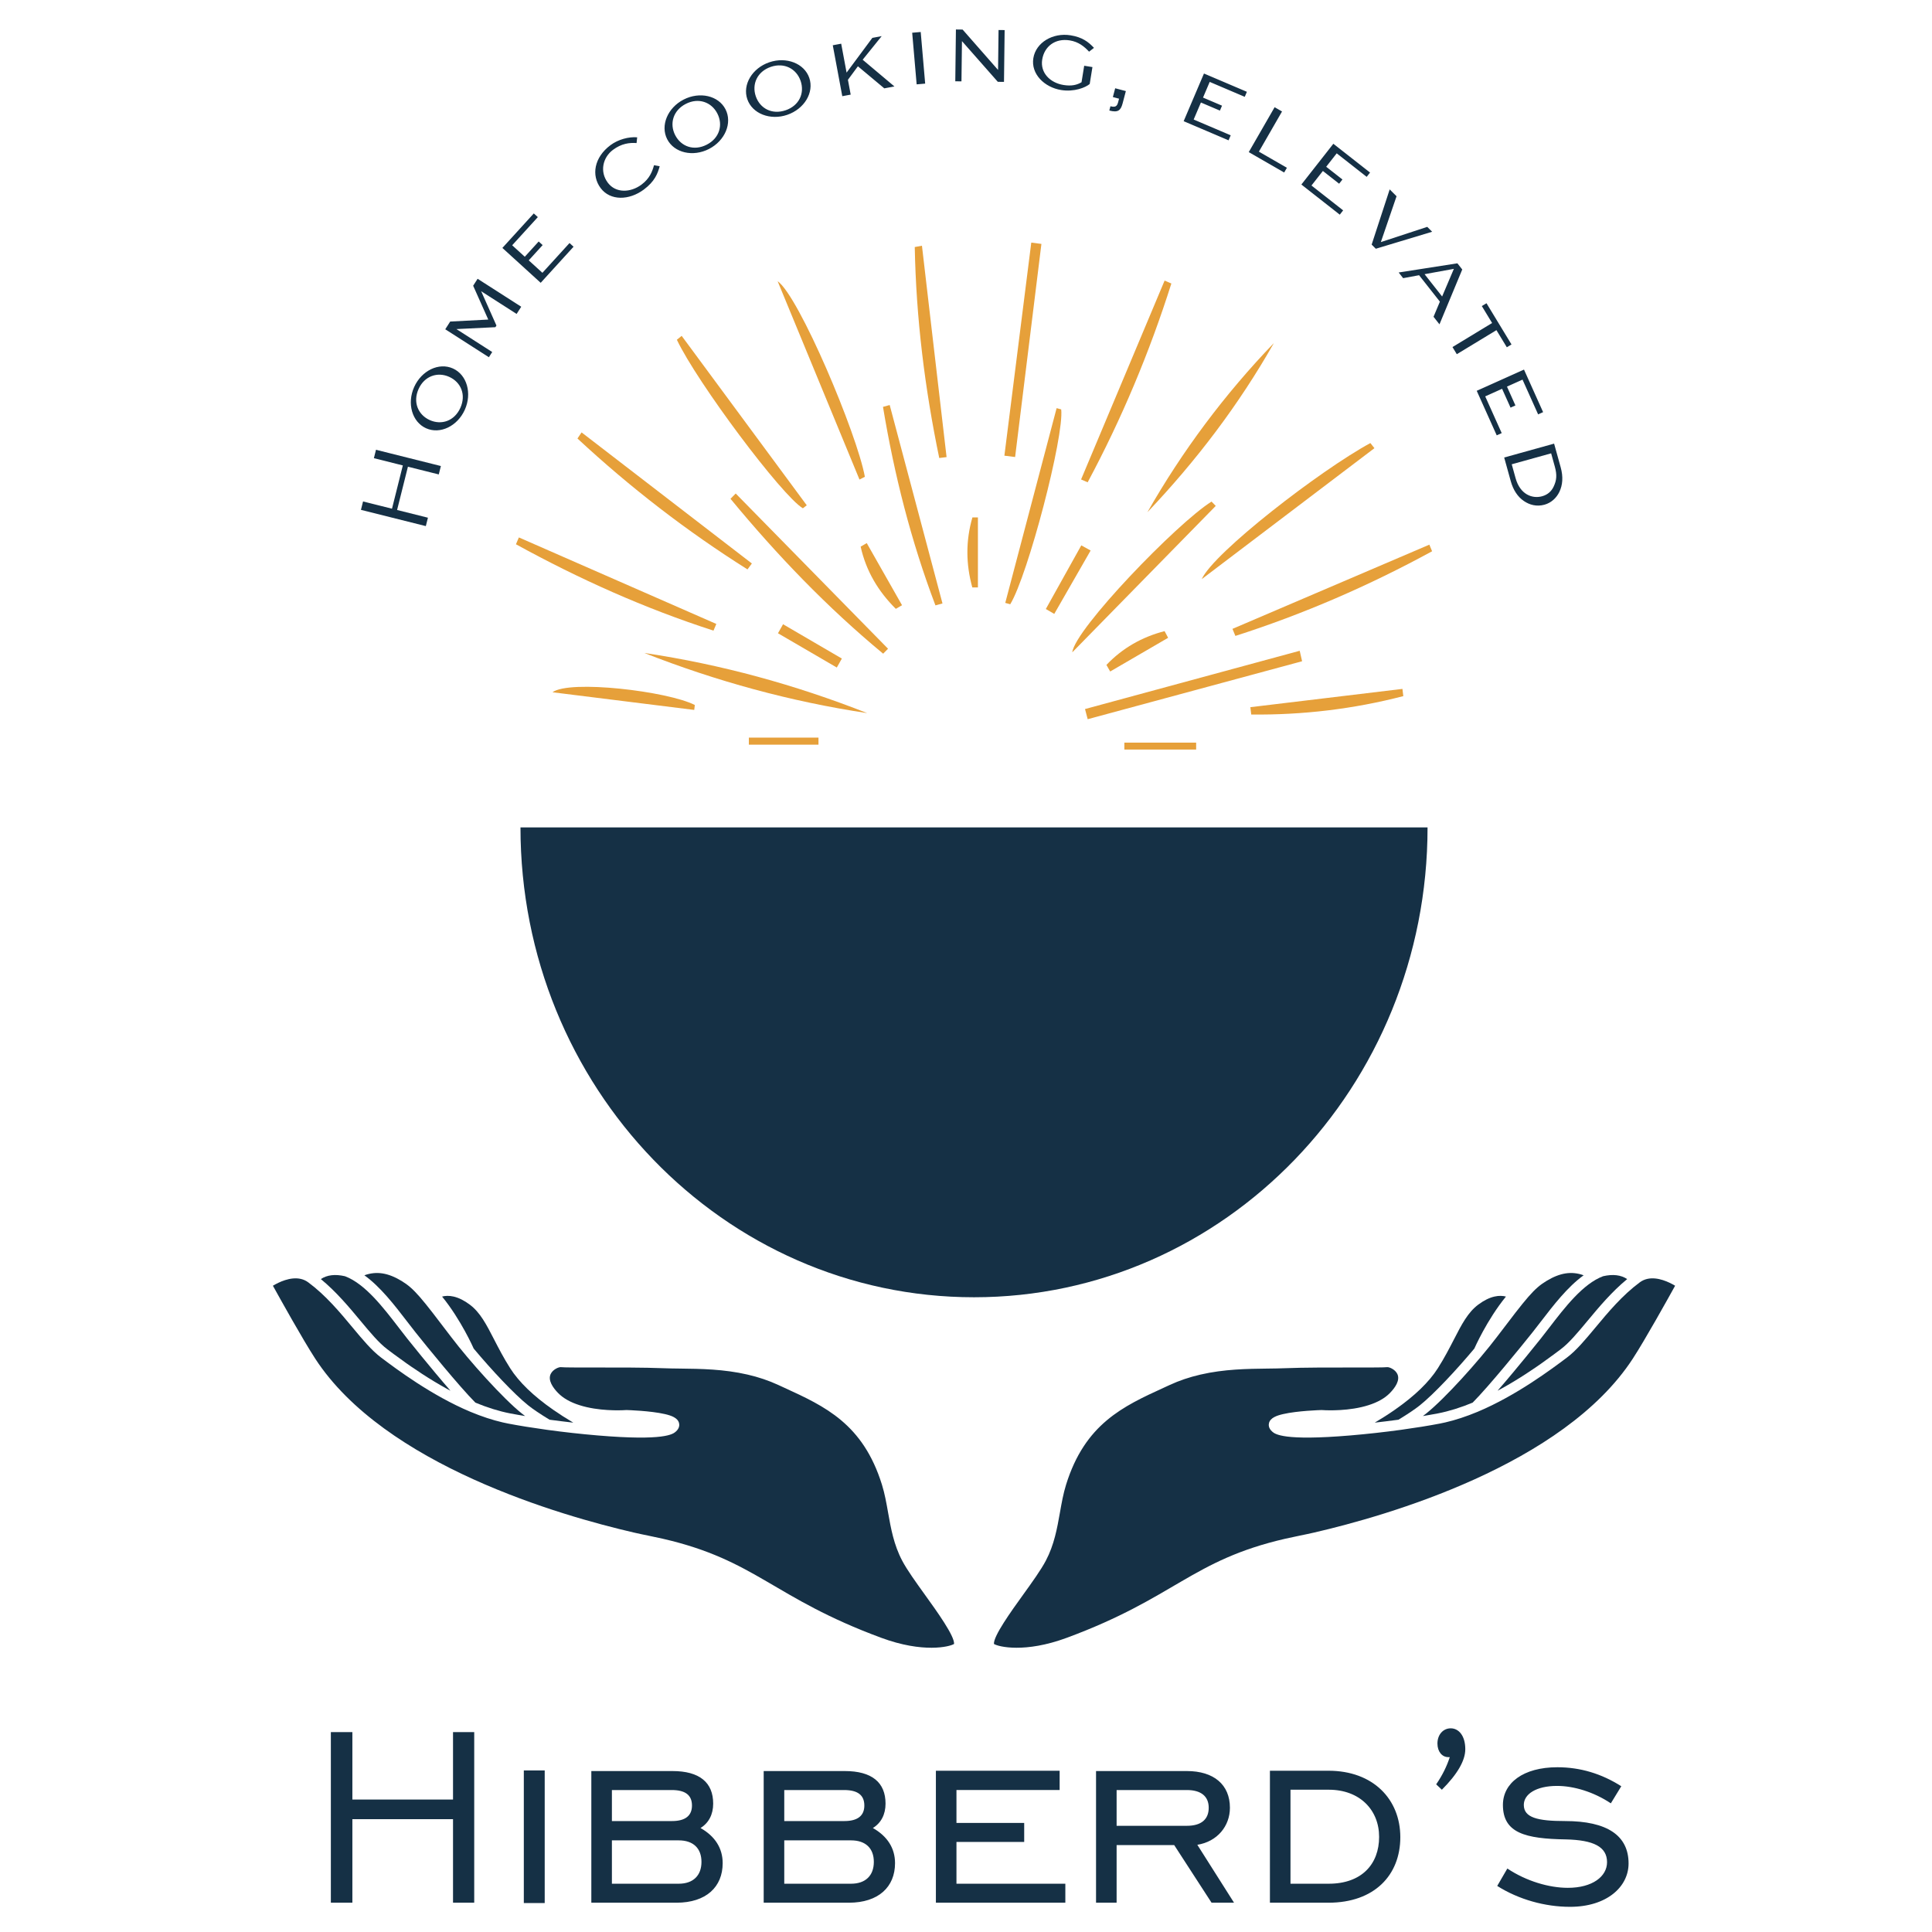 <?xml version="1.0" encoding="UTF-8" standalone="no"?>
<svg
   version="1.1"
   id="svg9"
   xml:space="preserve"
   width="1440"
   height="1440"
   viewBox="440 340 560 760"
   sodipodi:docname="Hibberd's Limited Primary Logo 1.svg"
   inkscape:version="1.1-dev (9017afb, 2021-01-01)"
   xmlns:inkscape="http://www.inkscape.org/namespaces/inkscape"
   xmlns:sodipodi="http://sodipodi.sourceforge.net/DTD/sodipodi-0.dtd"
   xmlns="http://www.w3.org/2000/svg"
   xmlns:svg="http://www.w3.org/2000/svg"><defs
     id="defs13"><clipPath
       clipPathUnits="userSpaceOnUse"
       id="clipPath23"><path
         d="m 335.599,262.493 h 413.8 v 554.013 h -413.8 z"
         id="path21" /></clipPath></defs><sodipodi:namedview
     id="namedview11"
     pagecolor="#ffffff"
     bordercolor="#666666"
     borderopacity="1.0"
     objecttolerance="10.0"
     gridtolerance="10.0"
     guidetolerance="10.0"
     inkscape:pageshadow="2"
     inkscape:pageopacity="0.0"
     inkscape:pagecheckerboard="0"
     showgrid="false"
     inkscape:zoom="0.37361111"
     inkscape:cx="720"
     inkscape:cy="718.66171"
     inkscape:window-width="1312"
     inkscape:window-height="1003"
     inkscape:window-x="2048"
     inkscape:window-y="23"
     inkscape:window-maximized="0"
     inkscape:current-layer="g15" /><g
     id="g15"
     inkscape:groupmode="layer"
     inkscape:label="Hibberd's Limited Primary Logo all"
     transform="matrix(1.333,0,0,-1.333,0,1440)"><g
       id="g17"><g
         id="g19"
         clip-path="url(#clipPath23)"><g
           id="g25"
           transform="translate(352.7,263.708)"><path
             d="M 0,0 H 6.351 V 24.657 H 36.052 V 0 H 42.31 V 50.343 H 36.052 V 30.447 H 6.351 V 50.343 H 0 Z M 56.946,-0.094 H 63.11 V 39.042 H 56.946 Z M 76.868,0 h 25.124 c 8.78,0 13.637,4.67 13.637,11.675 0,4.389 -2.242,7.938 -6.538,10.367 2.428,1.494 3.736,4.017 3.736,7.191 0,6.258 -4.017,9.621 -12.049,9.621 h -23.91 z m 25.778,18.399 c 4.39,0 6.725,-2.428 6.725,-6.35 0,-4.018 -2.429,-6.445 -6.725,-6.445 H 82.939 v 12.795 z m -2.055,14.851 c 4.016,0 5.978,-1.494 5.978,-4.576 0,-2.989 -1.962,-4.577 -5.884,-4.577 H 82.939 V 33.25 Z M 127.732,0 h 25.125 c 8.78,0 13.636,4.67 13.636,11.675 0,4.389 -2.241,7.938 -6.538,10.367 2.429,1.494 3.736,4.017 3.736,7.191 0,6.258 -4.016,9.621 -12.048,9.621 h -23.911 z m 25.779,18.399 c 4.389,0 6.725,-2.428 6.725,-6.35 0,-4.018 -2.429,-6.445 -6.725,-6.445 h -19.708 v 12.795 z m -2.055,14.851 c 4.016,0 5.978,-1.494 5.978,-4.576 0,-2.989 -1.962,-4.577 -5.885,-4.577 H 133.803 V 33.25 Z M 178.55,0 h 38.201 v 5.604 h -32.13 v 12.329 h 19.987 v 5.603 h -19.987 v 9.714 h 30.448 v 5.697 H 178.55 Z m 53.332,16.999 H 248.88 L 259.901,0 h 6.632 l -10.834,17.092 c 5.884,0.933 9.619,5.511 9.619,10.928 0,6.818 -4.763,10.834 -12.702,10.834 H 225.811 V 0 h 6.071 z m 0,5.696 V 33.25 h 20.734 c 4.202,0 6.445,-1.868 6.445,-5.23 0,-3.457 -2.243,-5.325 -6.445,-5.325 z m 62.614,10.649 c 9.152,0 14.851,-5.979 14.851,-13.917 0,-8.032 -5.137,-13.823 -14.851,-13.823 h -11.302 v 27.74 z m -0.094,5.603 H 277.124 V 0 h 17.278 c 13.544,0 21.202,8.126 21.202,19.334 0,11.208 -8.032,19.613 -21.202,19.613 m 31.784,-4.015 1.681,-1.588 c 4.576,4.576 6.911,8.593 6.911,11.955 0,4.015 -1.962,6.164 -4.297,6.164 -2.24,0 -3.922,-1.868 -3.922,-4.484 0,-2.427 1.401,-4.015 3.175,-4.015 h 0.468 c -0.842,-2.615 -2.148,-5.324 -4.016,-8.032 M 344.202,4.949 c 6.351,-4.015 14.103,-6.164 21.482,-6.164 10.834,0 17.279,5.885 17.279,12.797 0,8.219 -6.258,12.515 -18.774,12.515 -8.126,0 -12.141,1.028 -12.141,4.763 0,3.175 3.641,5.605 9.806,5.605 4.951,0 10.834,-1.776 15.878,-5.138 l 3.082,5.043 c -5.883,3.736 -12.141,5.605 -18.866,5.605 -10.088,0 -16.065,-4.67 -16.065,-11.115 0,-8.312 6.632,-9.994 18.587,-10.18 8.126,-0.188 12.141,-2.149 12.141,-6.725 0,-4.203 -4.297,-7.565 -11.581,-7.565 -5.51,0 -12.235,1.961 -17.84,5.697 z"
             style="fill:#153045;fill-opacity:1;fill-rule:nonzero;stroke:none"
             id="path27" /></g><g
           id="g29"
           transform="translate(510.981,614.765)"><path
             d="M 0,0 C -22.597,3.397 -44.502,9.399 -65.785,17.748 -43.177,14.391 -21.274,8.383 0,0"
             style="fill:#e6a03a;fill-opacity:1;fill-rule:nonzero;stroke:none"
             id="path31" /></g><g
           id="g33"
           transform="translate(472.175,679.57)"><path
             d="m 0,0 c 14.984,-15.269 29.969,-30.539 44.953,-45.808 -0.48,-0.487 -0.96,-0.975 -1.44,-1.462 -16.54,13.688 -31.36,29.125 -45.051,45.709 C -1.025,-1.041 -0.513,-0.52 0,0"
             style="fill:#e6a03a;fill-opacity:1;fill-rule:nonzero;stroke:none"
             id="path35" /></g><g
           id="g37"
           transform="translate(639.317,630.07)"><path
             d="m 0,0 c -21.091,-5.701 -42.183,-11.401 -63.273,-17.102 -0.262,1 -0.524,1.999 -0.786,2.998 21.119,5.731 42.238,11.462 63.356,17.193 C -0.469,2.059 -0.234,1.03 0,0"
             style="fill:#e6a03a;fill-opacity:1;fill-rule:nonzero;stroke:none"
             id="path39" /></g><g
           id="g41"
           transform="translate(408.189,666.608)"><path
             d="M 0,0 C 19.421,-8.51 38.842,-17.02 58.263,-25.53 57.985,-26.188 57.707,-26.845 57.43,-27.502 37.175,-20.967 17.821,-12.285 -0.869,-2.019 -0.58,-1.346 -0.29,-0.673 0,0"
             style="fill:#e6a03a;fill-opacity:1;fill-rule:nonzero;stroke:none"
             id="path43" /></g><g
           id="g45"
           transform="translate(508.702,683.689)"><path
             d="M 0,0 C -8.052,19.511 -16.104,39.022 -24.155,58.533 -17.88,54.177 -0.714,13.487 1.589,0.814 1.059,0.543 0.53,0.271 0,0"
             style="fill:#e6a03a;fill-opacity:1;fill-rule:nonzero;stroke:none"
             id="path47" /></g><g
           id="g49"
           transform="translate(660.664,692.947)"><path
             d="m 0,0 c -16.985,-12.88 -33.972,-25.761 -50.958,-38.642 3.497,7.804 34.819,32.031 49.76,40.152 C -0.799,1.006 -0.399,0.503 0,0"
             style="fill:#e6a03a;fill-opacity:1;fill-rule:nonzero;stroke:none"
             id="path51" /></g><g
           id="g53"
           transform="translate(456.227,726.093)"><path
             d="M 0,0 C 12.306,-16.668 24.612,-33.337 36.918,-50.005 36.534,-50.297 36.15,-50.59 35.766,-50.882 29.574,-47.215 4.543,-13.736 -1.416,-1.152 -0.944,-0.768 -0.472,-0.384 0,0"
             style="fill:#e6a03a;fill-opacity:1;fill-rule:nonzero;stroke:none"
             id="path55" /></g><g
           id="g57"
           transform="translate(677.681,662.526)"><path
             d="m 0,0 c -18.602,-10.151 -37.926,-18.539 -58.049,-24.982 -0.287,0.694 -0.573,1.387 -0.86,2.081 19.367,8.284 38.734,16.567 58.101,24.85 C -0.538,1.299 -0.27,0.65 0,0"
             style="fill:#e6a03a;fill-opacity:1;fill-rule:nonzero;stroke:none"
             id="path59" /></g><g
           id="g61"
           transform="translate(593.669,674.045)"><path
             d="M 0,0 C 10.372,18.199 22.828,34.842 37.321,49.92 26.978,31.702 14.418,15.166 0,0"
             style="fill:#e6a03a;fill-opacity:1;fill-rule:nonzero;stroke:none"
             id="path63" /></g><g
           id="g65"
           transform="translate(426.693,697.601)"><path
             d="M 0,0 C 16.75,-12.894 33.501,-25.788 50.252,-38.682 49.82,-39.264 49.389,-39.846 48.958,-40.429 31.054,-29.157 14.345,-16.257 -1.219,-1.798 -0.813,-1.199 -0.406,-0.599 0,0"
             style="fill:#e6a03a;fill-opacity:1;fill-rule:nonzero;stroke:none"
             id="path67" /></g><g
           id="g69"
           transform="translate(551.464,690.735)"><path
             d="M 0,0 C 2.645,20.961 5.288,41.921 7.933,62.882 8.931,62.752 9.929,62.623 10.926,62.494 8.339,41.53 5.751,20.567 3.164,-0.397 2.109,-0.265 1.056,-0.132 0,0"
             style="fill:#e6a03a;fill-opacity:1;fill-rule:nonzero;stroke:none"
             id="path71" /></g><g
           id="g73"
           transform="translate(527.137,752.69)"><path
             d="M 0,0 C 2.422,-20.792 4.844,-41.584 7.267,-62.376 6.545,-62.465 5.824,-62.555 5.103,-62.645 0.842,-42.131 -1.727,-21.399 -2.125,-0.386 -1.417,-0.257 -0.708,-0.129 0,0"
             style="fill:#e6a03a;fill-opacity:1;fill-rule:nonzero;stroke:none"
             id="path75" /></g><g
           id="g77"
           transform="translate(600.739,741.542)"><path
             d="m 0,0 c -6.446,-20.331 -14.654,-39.898 -24.703,-58.669 -0.647,0.281 -1.293,0.561 -1.94,0.841 L -1.993,0.864 C -1.329,0.576 -0.664,0.288 0,0"
             style="fill:#e6a03a;fill-opacity:1;fill-rule:nonzero;stroke:none"
             id="path79" /></g><g
           id="g81"
           transform="translate(613.836,675.91)"><path
             d="m 0,0 c -14.11,-14.401 -28.221,-28.801 -42.332,-43.202 0.735,6.812 30.823,38.047 41.091,44.48 C -0.828,0.852 -0.414,0.426 0,0"
             style="fill:#e6a03a;fill-opacity:1;fill-rule:nonzero;stroke:none"
             id="path83" /></g><g
           id="g85"
           transform="translate(517.618,705.683)"><path
             d="m 0,0 c 5.192,-19.518 10.385,-39.037 15.577,-58.555 -0.693,-0.191 -1.385,-0.383 -2.078,-0.574 C 6.304,-40.165 1.344,-20.583 -1.979,-0.546 -1.319,-0.364 -0.66,-0.182 0,0"
             style="fill:#e6a03a;fill-opacity:1;fill-rule:nonzero;stroke:none"
             id="path87" /></g><g
           id="g89"
           transform="translate(551.722,647.286)"><path
             d="m 0,0 c 5.052,19.158 10.103,38.316 15.154,57.474 l 1.351,-0.366 C 17.43,49.217 6.71,8.217 1.468,-0.399 0.979,-0.266 0.488,-0.133 0,0"
             style="fill:#e6a03a;fill-opacity:1;fill-rule:nonzero;stroke:none"
             id="path91" /></g><g
           id="g93"
           transform="translate(624.053,616.514)"><path
             d="M 0,0 C 14.959,1.798 29.919,3.597 44.878,5.395 44.963,4.684 45.047,3.973 45.132,3.262 30.417,-0.551 15.454,-2.33 0.258,-2.168 0.172,-1.445 0.086,-0.723 0,0"
             style="fill:#e6a03a;fill-opacity:1;fill-rule:nonzero;stroke:none"
             id="path95" /></g><g
           id="g97"
           transform="translate(459.935,615.703)"><path
             d="m 0,0 c -13.942,1.738 -27.885,3.476 -41.827,5.214 5.074,3.754 34.019,0.309 42,-3.758 C 0.115,0.97 0.058,0.485 0,0"
             style="fill:#e6a03a;fill-opacity:1;fill-rule:nonzero;stroke:none"
             id="path99" /></g><g
           id="g101"
           transform="translate(496.601,605.446)"><path
             d="m 0,0 h -20.541 c -0.001,0.694 -0.002,1.387 -0.004,2.081 H -0.001 C -0.001,1.387 0,0.694 0,0"
             style="fill:#e6a03a;fill-opacity:1;fill-rule:nonzero;stroke:none"
             id="path103" /></g><g
           id="g105"
           transform="translate(576.915,662.746)"><path
             d="m 0,0 c -3.578,-6.236 -7.156,-12.471 -10.734,-18.706 -0.829,0.482 -1.658,0.964 -2.486,1.446 C -9.731,-11 -6.242,-4.74 -2.755,1.52 -1.837,1.014 -0.918,0.507 0,0"
             style="fill:#e6a03a;fill-opacity:1;fill-rule:nonzero;stroke:none"
             id="path107" /></g><g
           id="g109"
           transform="translate(510.846,664.935)"><path
             d="M 0,0 C 3.471,-6.112 6.942,-12.224 10.413,-18.335 9.802,-18.691 9.191,-19.047 8.58,-19.403 3.409,-14.274 -0.203,-8.244 -1.8,-1.048 -1.2,-0.699 -0.6,-0.349 0,0"
             style="fill:#e6a03a;fill-opacity:1;fill-rule:nonzero;stroke:none"
             id="path111" /></g><g
           id="g113"
           transform="translate(541.996,651.85)"><path
             d="M 0,0 C -1.906,6.891 -1.968,13.778 0.03,20.66 0.572,20.659 1.114,20.658 1.657,20.657 V -0.003 C 1.104,-0.002 0.553,-0.001 0,0"
             style="fill:#e6a03a;fill-opacity:1;fill-rule:nonzero;stroke:none"
             id="path115" /></g><path
           d="m 586.867,606.054 h 21.186 v -2.044 h -21.186 z"
           style="fill:#e6a03a;fill-opacity:1;fill-rule:nonzero;stroke:none"
           id="path117" /><g
           id="g119"
           transform="translate(502.008,628.213)"><path
             d="m 0,0 c -5.786,3.371 -11.573,6.743 -17.359,10.114 0.5,0.887 1,1.775 1.5,2.662 C -10.075,9.4 -4.291,6.024 1.493,2.649 0.995,1.766 0.497,0.883 0,0"
             style="fill:#e6a03a;fill-opacity:1;fill-rule:nonzero;stroke:none"
             id="path121" /></g><g
           id="g123"
           transform="translate(599.781,636.988)"><path
             d="m 0,0 c -5.699,-3.315 -11.398,-6.629 -17.097,-9.944 -0.369,0.647 -0.738,1.294 -1.107,1.941 4.748,4.985 10.503,8.251 17.163,9.971 C -0.694,1.312 -0.347,0.656 0,0"
             style="fill:#e6a03a;fill-opacity:1;fill-rule:nonzero;stroke:none"
             id="path125" /></g><g
           id="g127"
           transform="translate(690.141,427.228)"><path
             d="M 0,0 C 0.073,0.146 3.721,8.473 9.336,15.357 8.433,15.59 7.295,15.67 5.937,15.356 4.42,15.007 2.82,14.21 1.184,12.991 -1.899,10.697 -3.725,7.155 -6.032,2.669 -7.345,0.125 -8.83,-2.759 -10.768,-5.804 c -2.576,-4.057 -6.836,-8.172 -12.66,-12.229 -1.85,-1.292 -3.842,-2.569 -5.953,-3.817 0.044,0.006 0.087,0.011 0.133,0.015 2.191,0.245 4.393,0.52 6.556,0.81 0.104,0.014 0.209,0.026 0.313,0.042 2.735,1.659 4.86,3.087 6.292,4.231 C -11.926,-13.426 -5.254,-6.28 0,0"
             style="fill:#153045;fill-opacity:1;fill-rule:nonzero;stroke:none"
             id="path129" /></g><g
           id="g131"
           transform="translate(709.781,435.201)"><path
             d="M 0,0 C 3.742,4.87 7.864,10.228 12.623,13.662 9.059,14.951 5.637,14.398 1.68,12.007 -2.077,9.736 -4.093,7.171 -12.996,-4.568 c -5.376,-7.087 -15.251,-18.088 -20.823,-22.543 -0.304,-0.245 -0.635,-0.5 -0.995,-0.764 0.392,0.066 0.778,0.13 1.157,0.195 0.307,0.051 0.624,0.103 0.922,0.157 0.813,0.141 1.6,0.284 2.339,0.426 0.82,0.159 1.65,0.347 2.492,0.56 0.272,0.071 0.553,0.159 0.828,0.234 0.574,0.157 1.15,0.311 1.736,0.492 0.333,0.104 0.676,0.23 1.012,0.342 0.54,0.18 1.077,0.352 1.628,0.552 0.361,0.132 0.736,0.287 1.103,0.428 0.489,0.188 0.976,0.373 1.472,0.578 4.771,4.804 14.32,16.538 17.646,20.721 C -1.678,-2.183 -0.854,-1.107 0,0"
             style="fill:#153045;fill-opacity:1;fill-rule:nonzero;stroke:none"
             id="path133" /></g><g
           id="g135"
           transform="translate(712.204,433.339)"><path
             d="m 0,0 c -0.861,-1.123 -1.697,-2.211 -2.509,-3.23 -0.092,-0.113 -6.852,-8.603 -12.693,-15.312 0.244,0.13 0.488,0.259 0.731,0.392 0.154,0.083 0.307,0.167 0.458,0.252 1.211,0.669 2.394,1.355 3.538,2.044 0.084,0.052 0.167,0.101 0.251,0.153 0.497,0.302 0.987,0.603 1.468,0.904 0.1,0.061 0.196,0.122 0.294,0.183 0.512,0.324 1.017,0.646 1.51,0.965 0.029,0.019 0.061,0.039 0.092,0.058 1.1,0.715 2.149,1.42 3.141,2.1 0.031,0.023 0.064,0.043 0.094,0.066 0.459,0.316 0.904,0.626 1.337,0.929 0.038,0.028 0.077,0.056 0.118,0.083 1.369,0.965 2.597,1.861 3.649,2.642 0.048,0.036 0.095,0.07 0.141,0.106 0.308,0.226 0.599,0.445 0.873,0.651 0.036,0.027 0.074,0.055 0.111,0.081 0.296,0.222 0.576,0.432 0.833,0.626 2.475,1.862 5.001,4.894 7.921,8.405 3.348,4.024 7.092,8.519 11.689,12.307 -1.833,1.223 -4.211,1.513 -7.113,0.843 C 9.998,13.012 4.688,6.099 0,0"
             style="fill:#153045;fill-opacity:1;fill-rule:nonzero;stroke:none"
             id="path137" /></g><g
           id="g139"
           transform="translate(741.156,447.79)"><path
             d="m 0,0 c -0.788,-0.183 -1.52,-0.519 -2.173,-1.001 -5.194,-3.843 -9.38,-8.87 -13.072,-13.309 -3.043,-3.657 -5.673,-6.815 -8.433,-8.891 -4.458,-3.352 -14.899,-11.202 -26.368,-16.013 -3.331,-1.386 -6.533,-2.438 -9.517,-3.128 -0.544,-0.125 -1.087,-0.24 -1.631,-0.346 -3.231,-0.621 -7.197,-1.257 -11.471,-1.846 -4.932,-0.676 -10.087,-1.247 -14.912,-1.653 -19.846,-1.676 -22.26,0.42 -23.054,1.112 -1.151,0.998 -1.106,2.011 -0.978,2.528 0.394,1.587 2.33,2.234 4.17,2.659 4.231,0.978 11.014,1.189 11.302,1.195 l 0.17,-0.005 c 0.058,-10e-4 5.882,-0.46 11.622,0.865 2.967,0.685 5.379,1.716 7.172,3.066 0.444,0.333 0.867,0.705 1.262,1.107 1.488,1.525 3.078,3.747 2.174,5.618 -0.663,1.37 -2.408,2.065 -2.996,2.005 -1.017,-0.105 -4.393,-0.109 -10.273,-0.103 -6.489,0.004 -14.563,0.01 -19.686,-0.202 -1.662,-0.07 -3.451,-0.092 -5.342,-0.115 -5.992,-0.072 -12.785,-0.155 -19.796,-1.774 -3.263,-0.753 -6.226,-1.754 -9.06,-3.059 l -1.784,-0.821 c -11.947,-5.472 -23.233,-10.641 -28.816,-28.617 -0.822,-2.647 -1.301,-5.347 -1.807,-8.207 -0.831,-4.679 -1.688,-9.518 -4.165,-14.212 -1.448,-2.744 -4.019,-6.321 -6.743,-10.102 -3.5,-4.858 -8.737,-12.14 -8.57,-14.471 1.342,-0.843 9.139,-2.752 21.482,1.809 32.059,11.844 36.815,22.877 64.526,29.251 2.699,0.622 5.57,1.141 8.473,1.812 21.462,4.954 73.59,19.876 94.053,51.325 C -0.581,-17.896 6.1,-5.889 8.244,-2.008 6.525,-0.979 3.091,0.714 0,0"
             style="fill:#153045;fill-opacity:1;fill-rule:nonzero;stroke:none"
             id="path141" /></g><g
           id="g143"
           transform="translate(394.86,427.228)"><path
             d="m 0,0 c -0.074,0.146 -3.721,8.473 -9.336,15.357 0.903,0.233 2.041,0.313 3.399,-10e-4 1.517,-0.349 3.116,-1.146 4.753,-2.365 3.083,-2.294 4.908,-5.836 7.216,-10.322 1.312,-2.544 2.798,-5.428 4.735,-8.473 2.576,-4.057 6.837,-8.172 12.66,-12.229 1.851,-1.292 3.842,-2.569 5.954,-3.817 -0.044,0.006 -0.087,0.011 -0.133,0.015 -2.192,0.245 -4.393,0.52 -6.556,0.81 -0.104,0.014 -0.209,0.026 -0.313,0.042 -2.736,1.659 -4.861,3.087 -6.292,4.231 C 11.925,-13.426 5.254,-6.28 0,0"
             style="fill:#153045;fill-opacity:1;fill-rule:nonzero;stroke:none"
             id="path145" /></g><g
           id="g147"
           transform="translate(375.219,435.201)"><path
             d="m 0,0 c -3.742,4.87 -7.864,10.228 -12.623,13.662 3.564,1.289 6.986,0.736 10.943,-1.655 3.757,-2.271 5.773,-4.836 14.676,-16.575 5.376,-7.087 15.251,-18.088 20.823,-22.543 0.304,-0.245 0.635,-0.5 0.995,-0.764 -0.392,0.066 -0.778,0.13 -1.157,0.195 -0.307,0.051 -0.624,0.103 -0.922,0.157 -0.813,0.141 -1.6,0.284 -2.339,0.426 -0.82,0.159 -1.65,0.347 -2.492,0.56 -0.272,0.071 -0.553,0.159 -0.828,0.234 -0.574,0.157 -1.15,0.311 -1.736,0.492 -0.333,0.104 -0.676,0.23 -1.012,0.342 -0.54,0.18 -1.077,0.352 -1.628,0.552 -0.361,0.132 -0.736,0.287 -1.103,0.428 -0.489,0.188 -0.976,0.373 -1.472,0.578 C 15.353,-19.107 5.805,-7.373 2.478,-3.19 1.678,-2.183 0.853,-1.107 0,0"
             style="fill:#153045;fill-opacity:1;fill-rule:nonzero;stroke:none"
             id="path149" /></g><g
           id="g151"
           transform="translate(372.795,433.339)"><path
             d="m 0,0 c 0.862,-1.123 1.698,-2.211 2.509,-3.23 0.092,-0.113 6.853,-8.603 12.694,-15.312 -0.245,0.13 -0.489,0.259 -0.732,0.392 -0.153,0.083 -0.307,0.167 -0.458,0.252 -1.211,0.669 -2.393,1.355 -3.538,2.044 -0.084,0.052 -0.167,0.101 -0.251,0.153 -0.497,0.302 -0.986,0.603 -1.468,0.904 -0.099,0.061 -0.196,0.122 -0.294,0.183 -0.511,0.324 -1.016,0.646 -1.509,0.965 -0.03,0.019 -0.062,0.039 -0.092,0.058 -1.101,0.715 -2.15,1.42 -3.142,2.1 -0.031,0.023 -0.063,0.043 -0.094,0.066 -0.459,0.316 -0.904,0.626 -1.337,0.929 -0.038,0.028 -0.077,0.056 -0.118,0.083 -1.369,0.965 -2.596,1.861 -3.649,2.642 -0.048,0.036 -0.095,0.07 -0.141,0.106 -0.307,0.226 -0.598,0.445 -0.873,0.651 -0.036,0.027 -0.074,0.055 -0.11,0.081 -0.297,0.222 -0.576,0.432 -0.833,0.626 -2.476,1.862 -5.001,4.894 -7.922,8.405 -3.348,4.024 -7.092,8.519 -11.688,12.307 1.833,1.223 4.21,1.513 7.113,0.843 C -9.998,13.012 -4.688,6.099 0,0"
             style="fill:#153045;fill-opacity:1;fill-rule:nonzero;stroke:none"
             id="path153" /></g><g
           id="g155"
           transform="translate(343.843,447.79)"><path
             d="m 0,0 c 0.788,-0.183 1.52,-0.519 2.173,-1.001 5.194,-3.843 9.38,-8.87 13.072,-13.309 3.043,-3.657 5.673,-6.815 8.433,-8.891 4.458,-3.352 14.899,-11.202 26.368,-16.013 3.331,-1.386 6.533,-2.438 9.518,-3.128 0.544,-0.125 1.087,-0.24 1.631,-0.346 3.23,-0.621 7.196,-1.257 11.47,-1.846 4.932,-0.676 10.087,-1.247 14.912,-1.653 19.846,-1.676 22.26,0.42 23.054,1.112 1.151,0.998 1.107,2.011 0.979,2.528 -0.395,1.587 -2.33,2.234 -4.17,2.659 -4.232,0.978 -11.015,1.189 -11.303,1.195 l -0.17,-0.005 c -0.058,-10e-4 -5.882,-0.46 -11.622,0.865 -2.967,0.685 -5.379,1.716 -7.172,3.066 -0.444,0.333 -0.867,0.705 -1.262,1.107 -1.488,1.525 -3.078,3.747 -2.173,5.618 0.663,1.37 2.407,2.065 2.996,2.005 1.016,-0.105 4.392,-0.109 10.272,-0.103 6.489,0.004 14.564,0.01 19.687,-0.202 1.661,-0.07 3.45,-0.092 5.341,-0.115 5.993,-0.072 12.786,-0.155 19.796,-1.774 3.263,-0.753 6.226,-1.754 9.06,-3.059 l 1.784,-0.821 c 11.947,-5.472 23.233,-10.641 28.816,-28.617 0.822,-2.647 1.301,-5.347 1.807,-8.207 0.831,-4.679 1.689,-9.518 4.165,-14.212 1.448,-2.744 4.02,-6.321 6.743,-10.102 3.5,-4.858 8.738,-12.14 8.571,-14.471 -1.343,-0.843 -9.14,-2.752 -21.483,1.809 -32.058,11.844 -36.815,22.877 -64.526,29.251 -2.698,0.622 -5.569,1.141 -8.473,1.812 -21.462,4.954 -73.59,19.876 -94.053,51.325 -3.66,5.627 -10.34,17.634 -12.485,21.515 C -6.525,-0.979 -3.091,0.714 0,0"
             style="fill:#153045;fill-opacity:1;fill-rule:nonzero;stroke:none"
             id="path157" /></g><g
           id="g159"
           transform="translate(676.341,581.037)"><path
             d="m 0,0 h -267.682 c 0,-76.58 59.923,-138.66 133.841,-138.66 C -59.923,-138.66 0,-76.58 0,0"
             style="fill:#153045;fill-opacity:1;fill-rule:nonzero;stroke:none"
             id="path161" /></g><g
           id="g163"
           transform="translate(380.728,669.95)"><path
             d="m 0,0 0.621,2.479 -9.102,2.28 3.199,12.771 9.102,-2.281 0.621,2.479 -19.147,4.796 -0.621,-2.478 8.541,-2.14 -3.199,-12.771 -8.541,2.14 -0.621,-2.479 z m 11.503,34.326 c 2.184,4.865 0.636,10.333 -3.507,12.193 -4.142,1.86 -9.257,-0.615 -11.442,-5.48 -2.172,-4.837 -0.624,-10.305 3.519,-12.165 4.142,-1.86 9.257,0.615 11.43,5.452 M 10.2,34.911 C 8.452,31.019 4.632,29.728 1.157,31.289 c -3.42,1.535 -5.048,5.273 -3.3,9.165 1.735,3.865 5.611,5.131 9.03,3.595 3.475,-1.561 5.048,-5.273 3.313,-9.138 m 8.406,14.927 0.984,1.536 -10.565,6.77 11.501,0.557 0.313,0.487 -4.51,10.129 10.463,-6.704 1.362,2.125 -12.874,8.25 -1.313,-2.049 4.457,-9.986 -11.231,-0.585 -1.461,-2.28 z m 15.289,21.96 9.701,10.651 -1.191,1.085 -8.001,-8.784 -4.035,3.674 4.104,4.505 -1.169,1.064 -4.103,-4.504 -3.719,3.387 7.57,8.311 -1.191,1.085 -9.27,-10.178 z m 30.443,27.523 c 3.222,2.406 4.082,4.717 4.677,6.873 l -1.675,0.308 c -0.503,-1.821 -1.262,-3.91 -3.679,-5.715 -3.247,-2.424 -7.622,-2.573 -9.956,0.552 -2.462,3.296 -1.467,7.462 1.511,9.687 2.489,1.859 4.842,2.171 6.975,2.014 l 0.18,1.694 c -2.473,0.206 -5.593,-0.607 -7.888,-2.321 -4.808,-3.591 -5.707,-8.898 -2.899,-12.658 2.845,-3.809 8.434,-3.661 12.754,-0.434 m 19.224,11.975 c 4.743,2.438 6.945,7.677 4.87,11.715 -2.076,4.039 -7.618,5.298 -12.361,2.86 -4.716,-2.424 -6.918,-7.663 -4.842,-11.702 2.075,-4.038 7.617,-5.297 12.333,-2.873 m -0.653,1.27 c -3.794,-1.95 -7.585,-0.575 -9.326,2.813 -1.714,3.334 -0.654,7.271 3.141,9.222 3.767,1.936 7.586,0.506 9.299,-2.827 1.742,-3.388 0.654,-7.271 -3.114,-9.208 m 23.75,8.804 c 5.044,1.731 7.977,6.599 6.503,10.894 -1.474,4.295 -6.777,6.337 -11.821,4.606 -5.016,-1.72 -7.948,-6.588 -6.474,-10.883 1.473,-4.295 6.777,-6.337 11.792,-4.617 m -0.463,1.351 c -4.036,-1.384 -7.59,0.522 -8.826,4.125 -1.216,3.545 0.399,7.289 4.434,8.674 4.007,1.374 7.58,-0.589 8.797,-4.135 1.236,-3.603 -0.399,-7.289 -4.405,-8.664 m 16.702,4.149 2.482,0.463 -0.816,4.371 2.944,3.989 7.785,-6.51 2.995,0.559 -9.375,7.887 5.612,6.965 -2.756,-0.514 -7.601,-10.25 -1.593,8.534 -2.482,-0.464 z m 21.946,3.492 2.516,0.217 -1.318,15.234 -2.515,-0.218 z m 11.401,0.906 1.824,-0.022 0.147,11.878 10.58,-12.011 1.824,-0.022 0.19,15.289 -1.795,0.022 -0.145,-11.786 -10.46,11.917 -1.976,0.024 z m 31.236,-2.581 c 3.851,-0.622 7.218,0.744 8.433,1.783 l 0.806,4.992 -2.433,0.393 -0.786,-4.873 c -1.329,-0.773 -2.88,-1.201 -5.316,-0.808 -4.002,0.646 -6.913,3.646 -6.291,7.496 0.626,3.882 3.804,6.364 8.137,5.665 2.587,-0.417 4.279,-1.802 5.698,-3.328 l 1.444,1.126 c -1.653,1.778 -3.47,3.149 -6.9,3.702 -5.235,0.845 -10.245,-2.109 -10.993,-6.743 -0.757,-4.692 3.297,-8.614 8.201,-9.405 m 14.22,-6.047 c 2.501,-0.659 3.359,-0.037 3.917,2.083 l 0.963,3.653 -3.149,0.83 -0.683,-2.592 1.826,-0.482 -0.279,-1.06 c -0.313,-1.178 -0.819,-1.549 -2.262,-1.169 z m 21.939,-3.146 13.254,-5.648 0.631,1.481 -10.931,4.659 2.139,5.02 5.606,-2.389 0.62,1.454 -5.605,2.389 1.971,4.628 10.342,-4.407 0.632,1.482 -12.665,5.397 z m 19.213,-9.126 10.45,-6.019 0.804,1.396 -8.263,4.759 6.827,11.854 -2.188,1.26 z m 15.524,-9.567 11.334,-8.893 0.995,1.268 -9.348,7.334 3.369,4.293 4.794,-3.761 0.975,1.244 -4.794,3.761 3.105,3.958 8.845,-6.94 0.994,1.268 -10.831,8.498 z m 20.741,-17.725 1.229,-1.227 16.623,5.015 -1.445,1.442 -13.694,-4.495 4.635,13.532 -2.027,2.023 z m 7.975,-8.232 1.318,-1.676 4.704,0.871 6.142,-7.804 -1.877,-4.463 1.753,-2.226 6.721,16.183 -1.433,1.82 z m 16.288,1.072 -3.467,-8.157 -5.182,6.584 z m -0.412,-23.08 1.278,-2.107 11.694,7.097 3.067,-5.053 1.377,0.836 -7.38,12.16 -1.377,-0.836 3.035,-5 z m 7.157,-12.909 5.902,-13.143 1.469,0.66 -4.867,10.839 4.978,2.236 2.496,-5.558 1.442,0.647 -2.496,5.559 4.589,2.06 4.606,-10.255 1.469,0.66 -5.64,12.559 z m 8.102,-19.683 1.939,-6.984 c 0.718,-2.584 2.041,-4.62 3.867,-5.853 1.678,-1.144 3.771,-1.731 6.09,-1.087 2.026,0.563 3.549,2.028 4.391,3.778 0.959,2.005 1.176,4.406 0.384,7.255 l -1.94,6.984 z m 2.227,-2.001 11.628,3.23 1.077,-3.876 c 0.709,-2.555 0.535,-4.09 -0.341,-5.947 -0.617,-1.31 -1.684,-2.365 -3.387,-2.838 -2.936,-0.816 -6.506,0.533 -7.835,5.32 z"
             style="fill:#153045;fill-opacity:1;fill-rule:nonzero;stroke:none"
             id="path165" /></g></g></g></g></svg>

